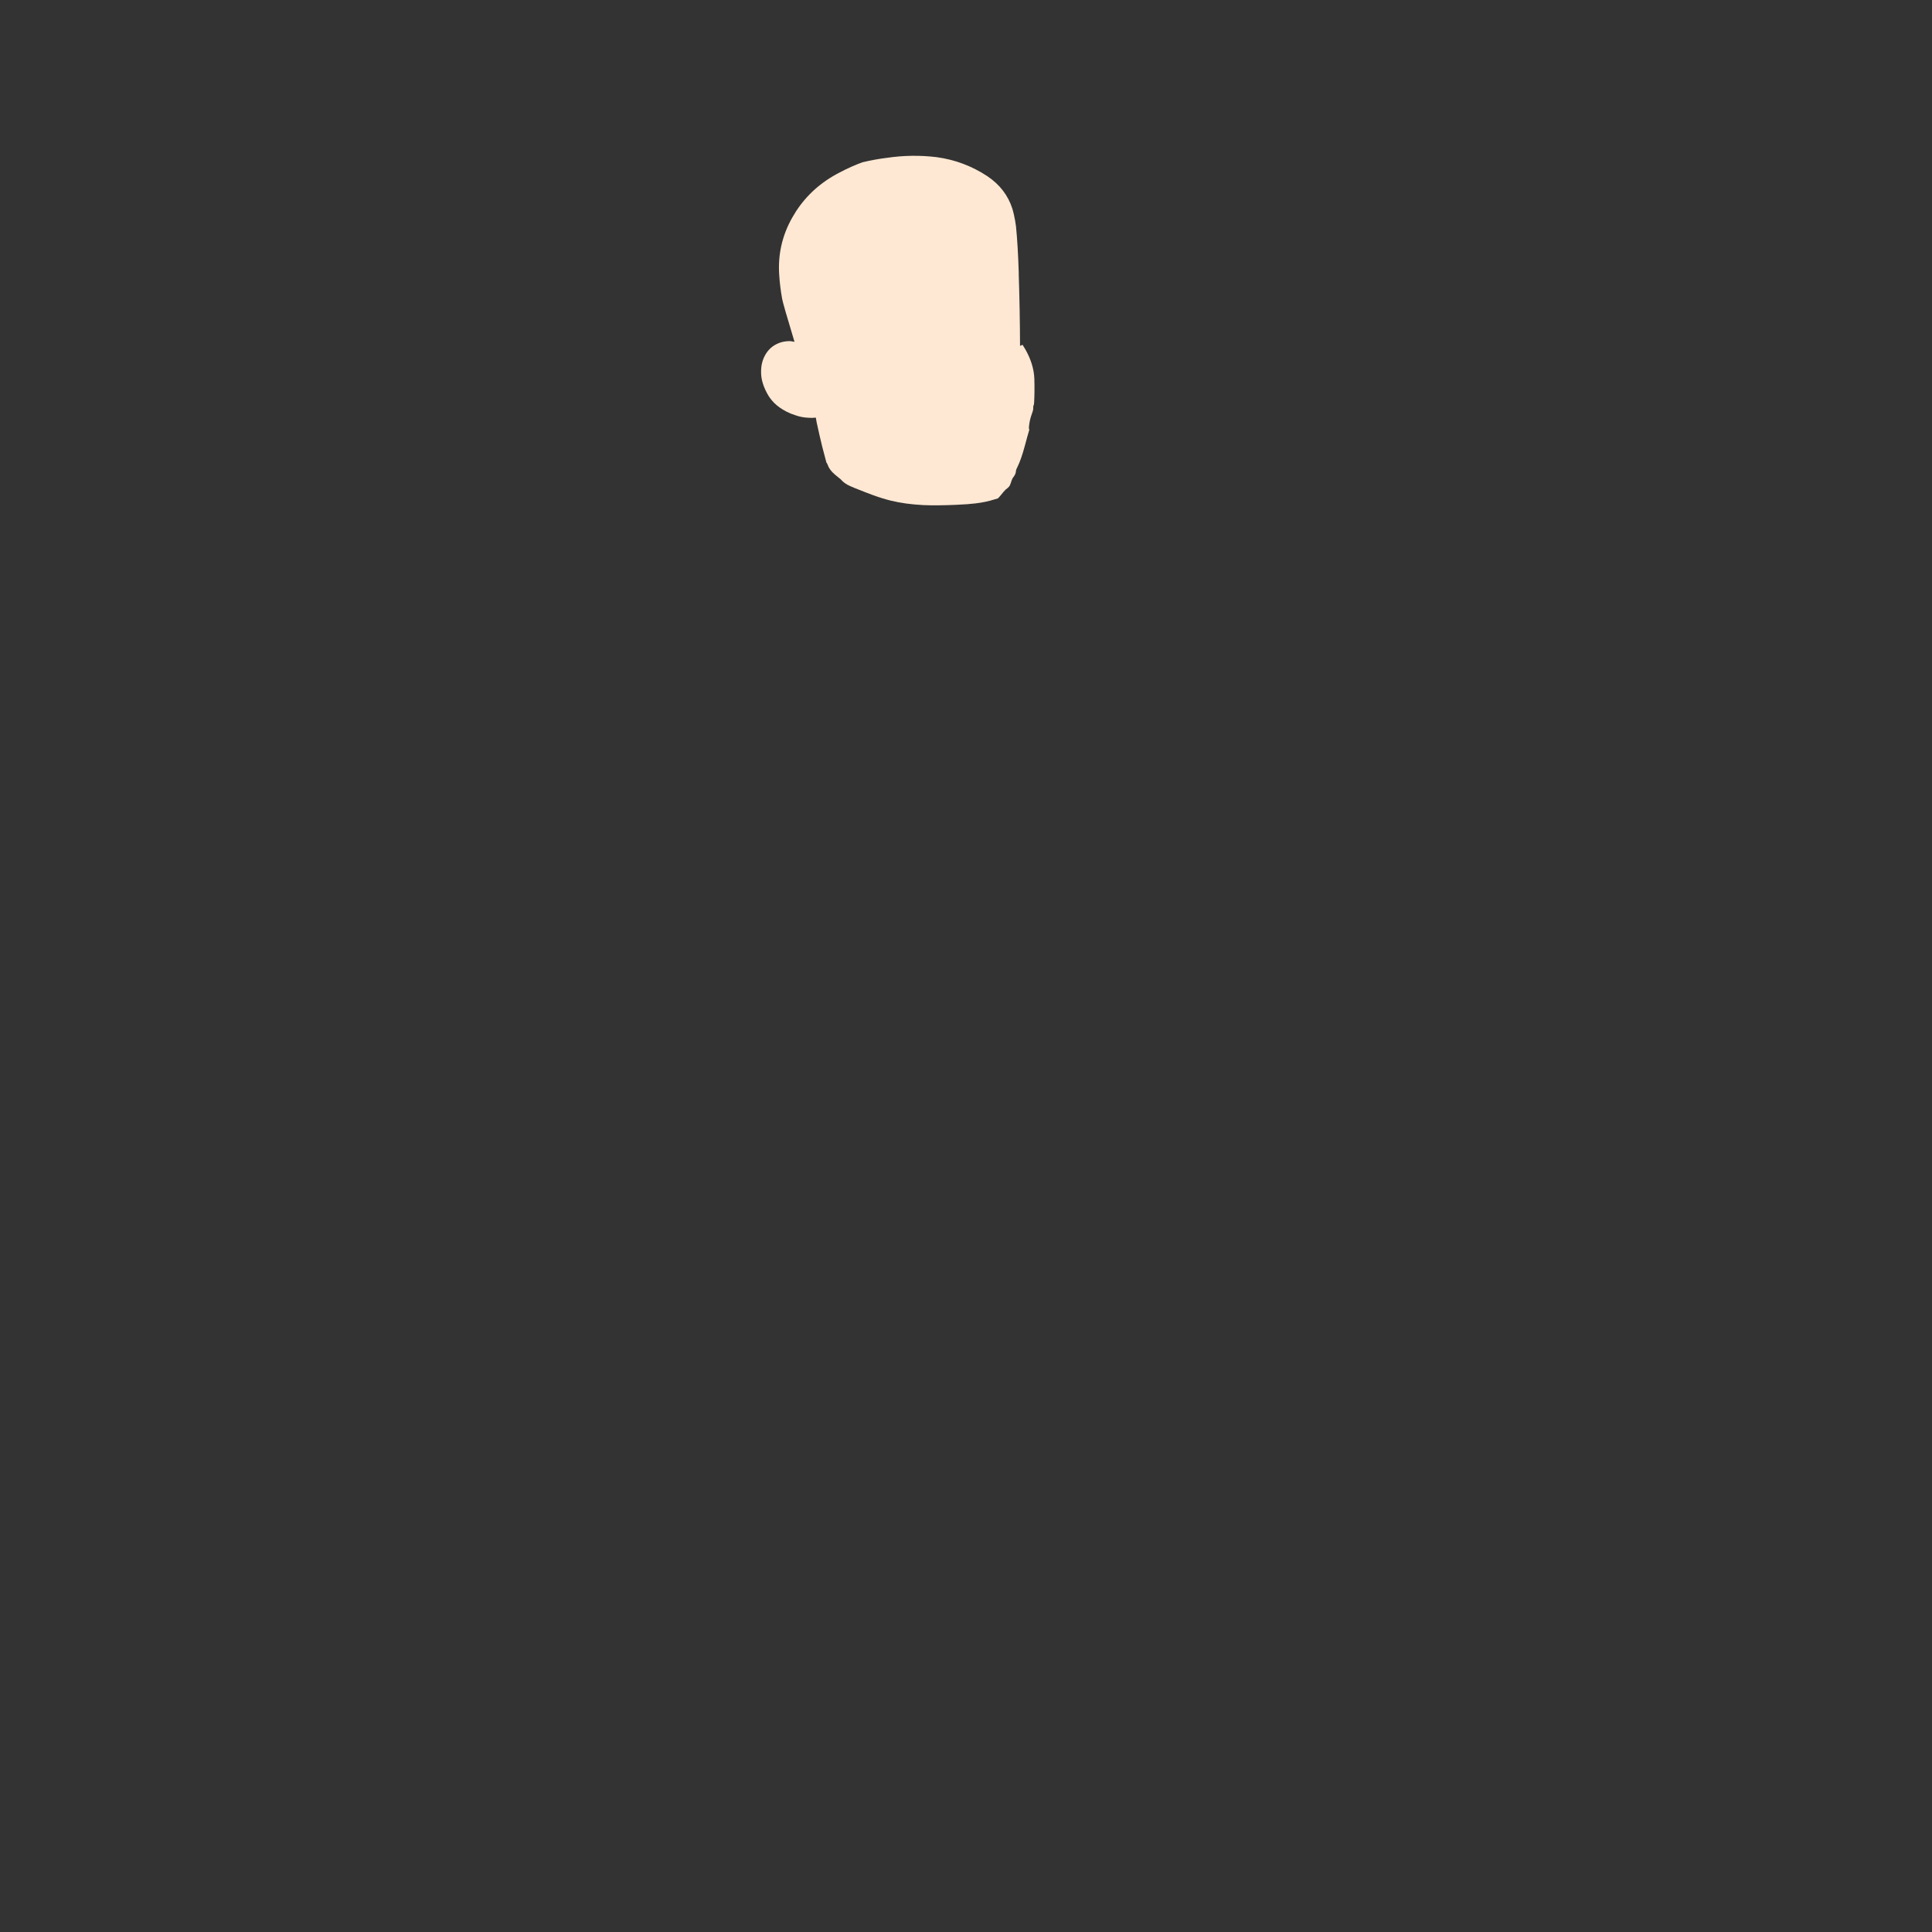 <svg xmlns="http://www.w3.org/2000/svg" xmlns:xlink="http://www.w3.org/1999/xlink" preserveAspectRatio="none" viewBox="0 0 1500 1500" fill="#fee8d3"><rect x="0" y="0" width="1500" height="1500" fill="#333333" stroke="none"/><defs><path d="M727.1 122q-19-2.3-38.2.5-9.8 1.2-19.3 3.5-8.75 3.15-18.05 8.1-21.107 10.91-33.5 29.95-1.51 2.339-2.9 4.8-11.9 20.95-10.15 45 .55 8.6 2.25 18.15.709 3.975 9.6 33.4 1.99.522 3.8 1.6.25.2.7.45.2.1.35.25 1.75 1.3 2.8 2.3 1.7 1.65 3.15 4.1 8.25 12.55 10.35 26.55-2.1-14-10.35-26.55-1.45-2.45-3.15-4.1-1.05-1-2.8-2.3-.15-.15-.35-.25-.45-.25-.7-.45-1.81-1.078-3.8-1.6-.59-.108-1.2-.2-.6-.15-1.4-.25-.35 0-.8-.1-3.2-.05-6.65.8-7.9 2.3-12.1 8.95-3.95 6.3-3.8 14.45 0 7.7 4.65 16.3 2 3.85 5.45 7.4 3.85 3.85 9.55 6.8 3.4 1.75 7 2.85 4.85 1.75 10.2 1.95 2.387.249 5.65-.1.515 3.159.65 3.7 1.05 4.75 2.2 9.9 1.54 7.153 5.35 21.2.445.55.85 1.45.25.55.7 1.7 1.1 2.35 3.35 4.65 1.45 1.5 4.35 3.75.481.381.85.75.227.091.45.25.4.3 1.1 1.1 1.8 2.05 4.85 3.75 1.9 1 5.7 2.55 9.5 3.8 13.8 5.35 7.7 2.8 14.05 4.35 11.25 2.75 25.1 3.45 10.4.45 25.45-.2 9.45-.4 15.1-1.1 8.3-1 14.75-3.1 1.53-.495 2.65-.75.96-.892 1.95-2.1 3.2-4 4.2-4.85.45-.35 1.4-1.1.75-.65 1.2-1.2.8-1 1.45-3.15.75-2.35 1.25-3.25 1.6-2.1 2.1-3.3.05-.15.35-1.25.06-.18.1-.35-.022-.505.1-1.1.1-.8 1.1-2.75 2.9-5.8 5.7-16.2 2.19-8.215 3.55-12.75-.055-.108-.1-.25-.3-.75-.2-1.75.45-5.45 2.3-10.4.9-2.45 1-3.35.05-1.1.05-1.7.05-1 .3-1.65.107-.302.25-.55.088-.874.15-1.75.45-8.45.15-18.35-.45-11.15-6.95-22.6-1.05-1.75-2.2-3.6-.95.426-1.95.85-.105-27.89-1-55.2v-1.7q-.7-21.8-2.15-35.95-.6-4.7-1.65-9.25-.294-1.229-.6-2.4-.27-1.022-.55-2-5-15.6-19.5-25.3-18-11.85-39.4-14.75M602.6 278.8q.6.1 1.25.2 9.35 1.9 16.15 6.75 2.55 2.05 3.5 3.6-.6 4.9-.4 6.5.25 4.4 2.7 8.25 1.796 2.591 4.2 4.4.569.406 1.15.75.556.38 1.15.7-.594-.32-1.15-.7-.581-.344-1.15-.75-2.404-1.809-4.2-4.4-2.45-3.85-2.7-8.25-.2-1.6.4-6.5-.95-1.55-3.5-3.6-6.8-4.85-16.15-6.75-.65-.1-1.25-.2Z" id="a_head_20_fill_svg__a"></path><path id="a_head_20_fill_svg__b" d="M616.85 265.425q-8.891-29.45-9.6-33.425-1.7-9.55-2.25-18.15-1.75-24.05 10.15-45 1.39-2.461 2.9-4.8 12.393-19.04 33.5-29.95 9.3-4.95 18.05-8.1 9.5-2.3 19.3-3.5 19.2-2.8 38.2-.5 21.4 2.9 39.4 14.75 14.5 9.7 19.5 25.3.28.978.55 2 .306 1.171.6 2.4 1.05 4.55 1.65 9.25 1.45 14.15 2.15 35.95v1.7q.895 27.31 1.025 55.2" stroke="#000" stroke-opacity="0" stroke-width="3" stroke-linejoin="round" stroke-linecap="round" fill="none"></path><path id="a_head_20_fill_svg__c" d="M793.9 267.7q1.15 1.85 2.2 3.6 6.5 11.45 6.95 22.6.3 9.9-.15 18.35l-.125 1.75m-169.35 10.25q-3.288.349-5.675.1-5.35-.2-10.2-1.95-3.6-1.1-7-2.85-5.7-2.95-9.55-6.8-3.45-3.55-5.45-7.4-4.65-8.6-4.65-16.3-.15-8.15 3.8-14.45 4.2-6.65 12.1-8.95 3.45-.85 6.65-.8.45.1.8.1.8.1 1.4.25.61.092 1.2.225 1.99.497 3.8 1.575.25.2.7.45.2.1.35.25 1.75 1.3 2.8 2.3 1.7 1.65 3.15 4.1 8.25 12.55 10.35 26.55" stroke="#000" stroke-opacity="0" stroke-width="3" stroke-linejoin="miter" stroke-linecap="round" stroke-miterlimit="3" fill="none"></path><path id="a_head_20_fill_svg__d" stroke="#000" stroke-opacity="0" stroke-width="1.5" stroke-linejoin="miter" stroke-linecap="round" stroke-miterlimit="3" fill="none" d="M602.6 278.8q.6.1 1.25.2 9.35 1.9 16.15 6.75 2.55 2.05 3.5 3.6-.6 4.9-.4 6.5.25 4.4 2.7 8.25 1.796 2.591 4.225 4.4.544.406 1.125.775.556.355 1.15.675"></path></defs><g><use xlink:href="#a_head_20_fill_svg__a"></use><use xlink:href="#a_head_20_fill_svg__b"></use><use xlink:href="#a_head_20_fill_svg__c"></use><use xlink:href="#a_head_20_fill_svg__d"></use></g></svg>
